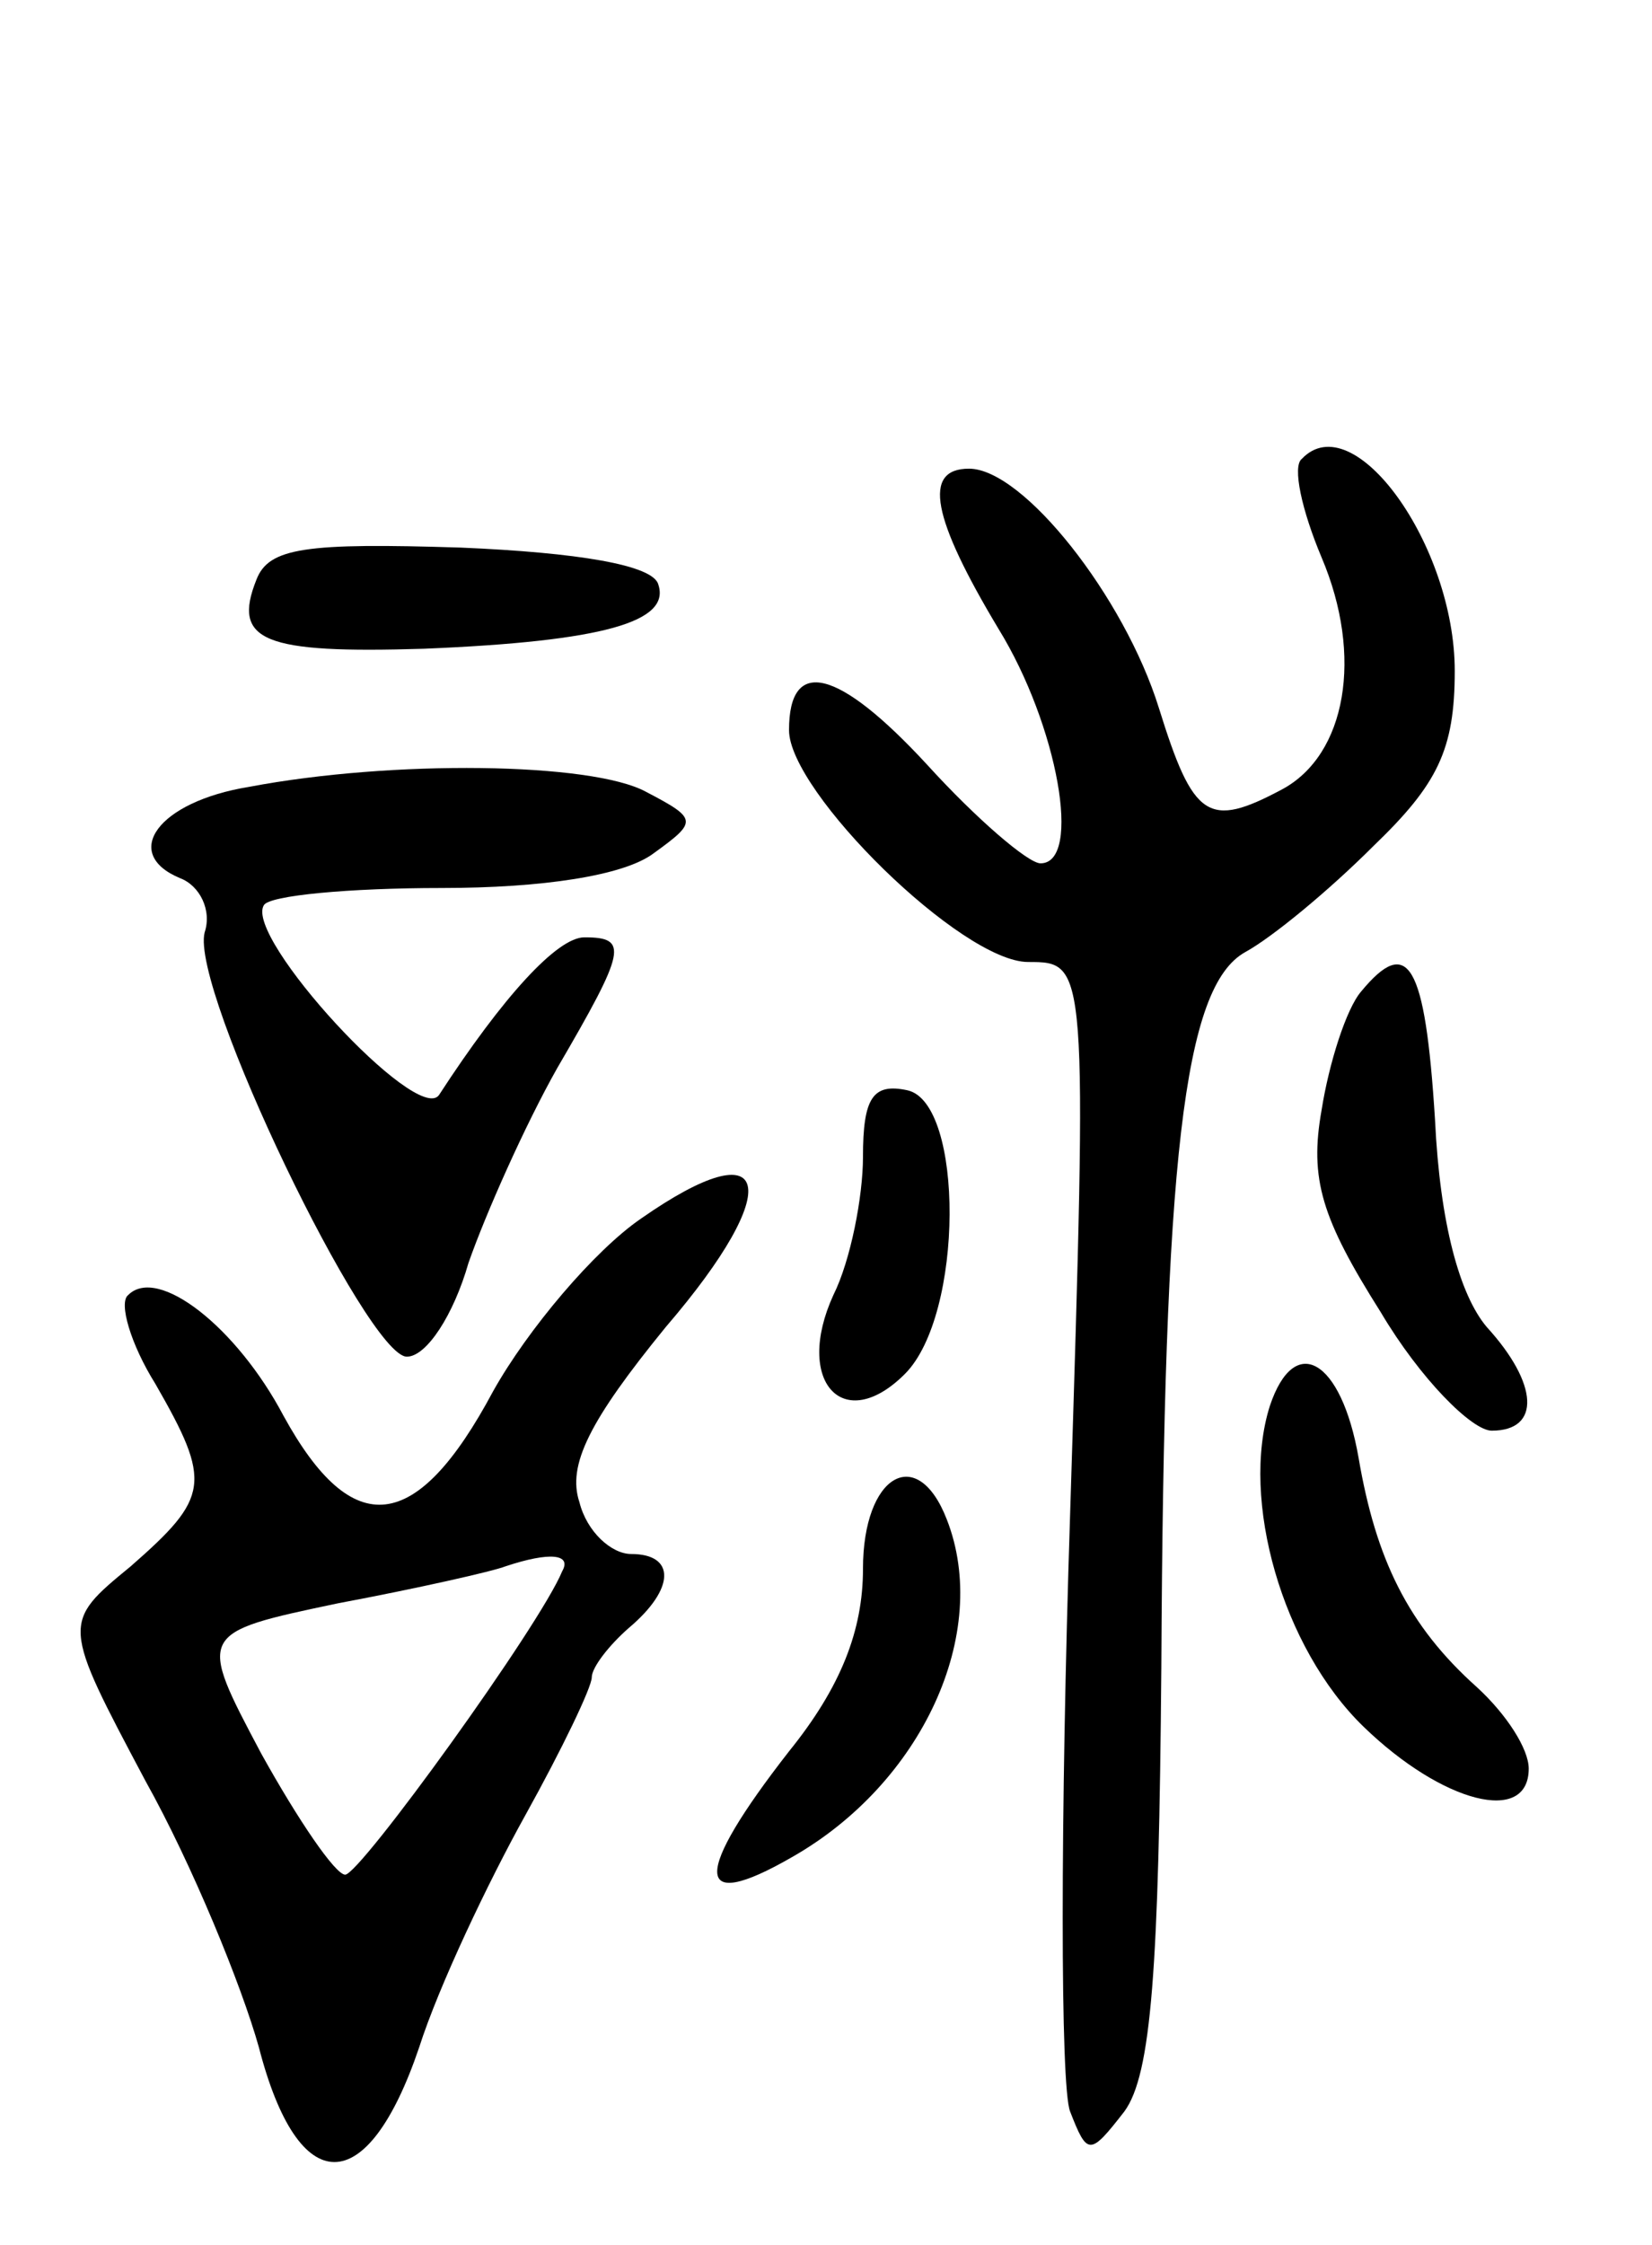 <svg version="1.0" xmlns="http://www.w3.org/2000/svg"
 width="67pt" height="91pt" viewBox="0 0 67 91"
 preserveAspectRatio="xMidYMid meet">
<g transform="translate(0,91) scale(0.1,-0.1)"
fill="#000000" stroke="none">
<path d="M528 724 c-4 -3 0 -21 8 -40 17 -40 10 -80 -16 -94 -30 -16 -36 -12
-50 33 -14 45 -55 97 -77 97 -19 0 -15 -20 12 -65 24 -39 34 -95 17 -95 -5 0
-26 18 -46 40 -36 39 -56 44 -56 14 0 -25 70 -94 97 -94 24 0 24 0 17 -224 -4
-123 -4 -232 0 -242 7 -18 8 -18 22 0 11 15 14 58 15 180 1 206 9 276 34 290
11 6 34 25 52 43 26 25 33 39 33 71 0 51 -41 108 -62 86z"/>
<path d="M104 675 c-10 -25 3 -30 68 -28 73 3 100 11 95 26 -2 8 -33 13 -80
15 -63 2 -78 0 -83 -13z"/>
<path d="M101 591 c-37 -6 -52 -27 -28 -37 8 -3 13 -13 10 -22 -6 -23 66 -172
82 -172 8 0 19 17 25 38 7 20 23 56 36 79 28 48 29 53 11 53 -11 0 -33 -24
-59 -64 -9 -12 -79 64 -71 77 2 4 35 7 72 7 41 0 74 5 86 14 18 13 18 14 -3
25 -22 12 -103 13 -161 2z"/>
<path d="M552 508 c-6 -7 -13 -29 -16 -48 -5 -28 0 -44 24 -82 16 -27 37 -48
45 -48 20 0 19 19 -2 42 -11 13 -19 42 -21 84 -4 64 -11 75 -30 52z"/>
<path d="M350 441 c0 -16 -5 -42 -12 -56 -16 -35 4 -57 29 -32 24 24 24 110 1
115 -14 3 -18 -3 -18 -27z"/>
<path d="M260 416 c-19 -13 -46 -45 -60 -70 -31 -58 -57 -61 -85 -10 -19 36
-51 61 -63 49 -4 -3 1 -20 11 -36 23 -40 22 -46 -10 -74 -28 -23 -28 -23 6
-87 19 -34 39 -83 46 -108 16 -62 44 -62 65 0 8 25 28 67 43 94 15 27 27 52
27 56 0 4 7 13 15 20 19 16 19 30 1 30 -8 0 -18 9 -21 21 -5 15 4 33 35 71 49
57 43 81 -10 44z m-32 -143 c-9 -22 -82 -123 -88 -123 -4 0 -19 22 -34 49 -26
49 -26 49 31 61 32 6 63 13 68 15 18 6 27 5 23 -2z"/>
<path d="M515 340 c-12 -38 5 -98 38 -130 32 -31 67 -40 67 -17 0 8 -9 22 -21
33 -28 25 -41 52 -48 93 -7 40 -26 51 -36 21z"/>
<path d="M350 274 c0 -25 -9 -48 -30 -74 -39 -50 -39 -66 1 -43 53 30 81 91
63 137 -12 31 -34 18 -34 -20z"/>
</g>
</svg>
